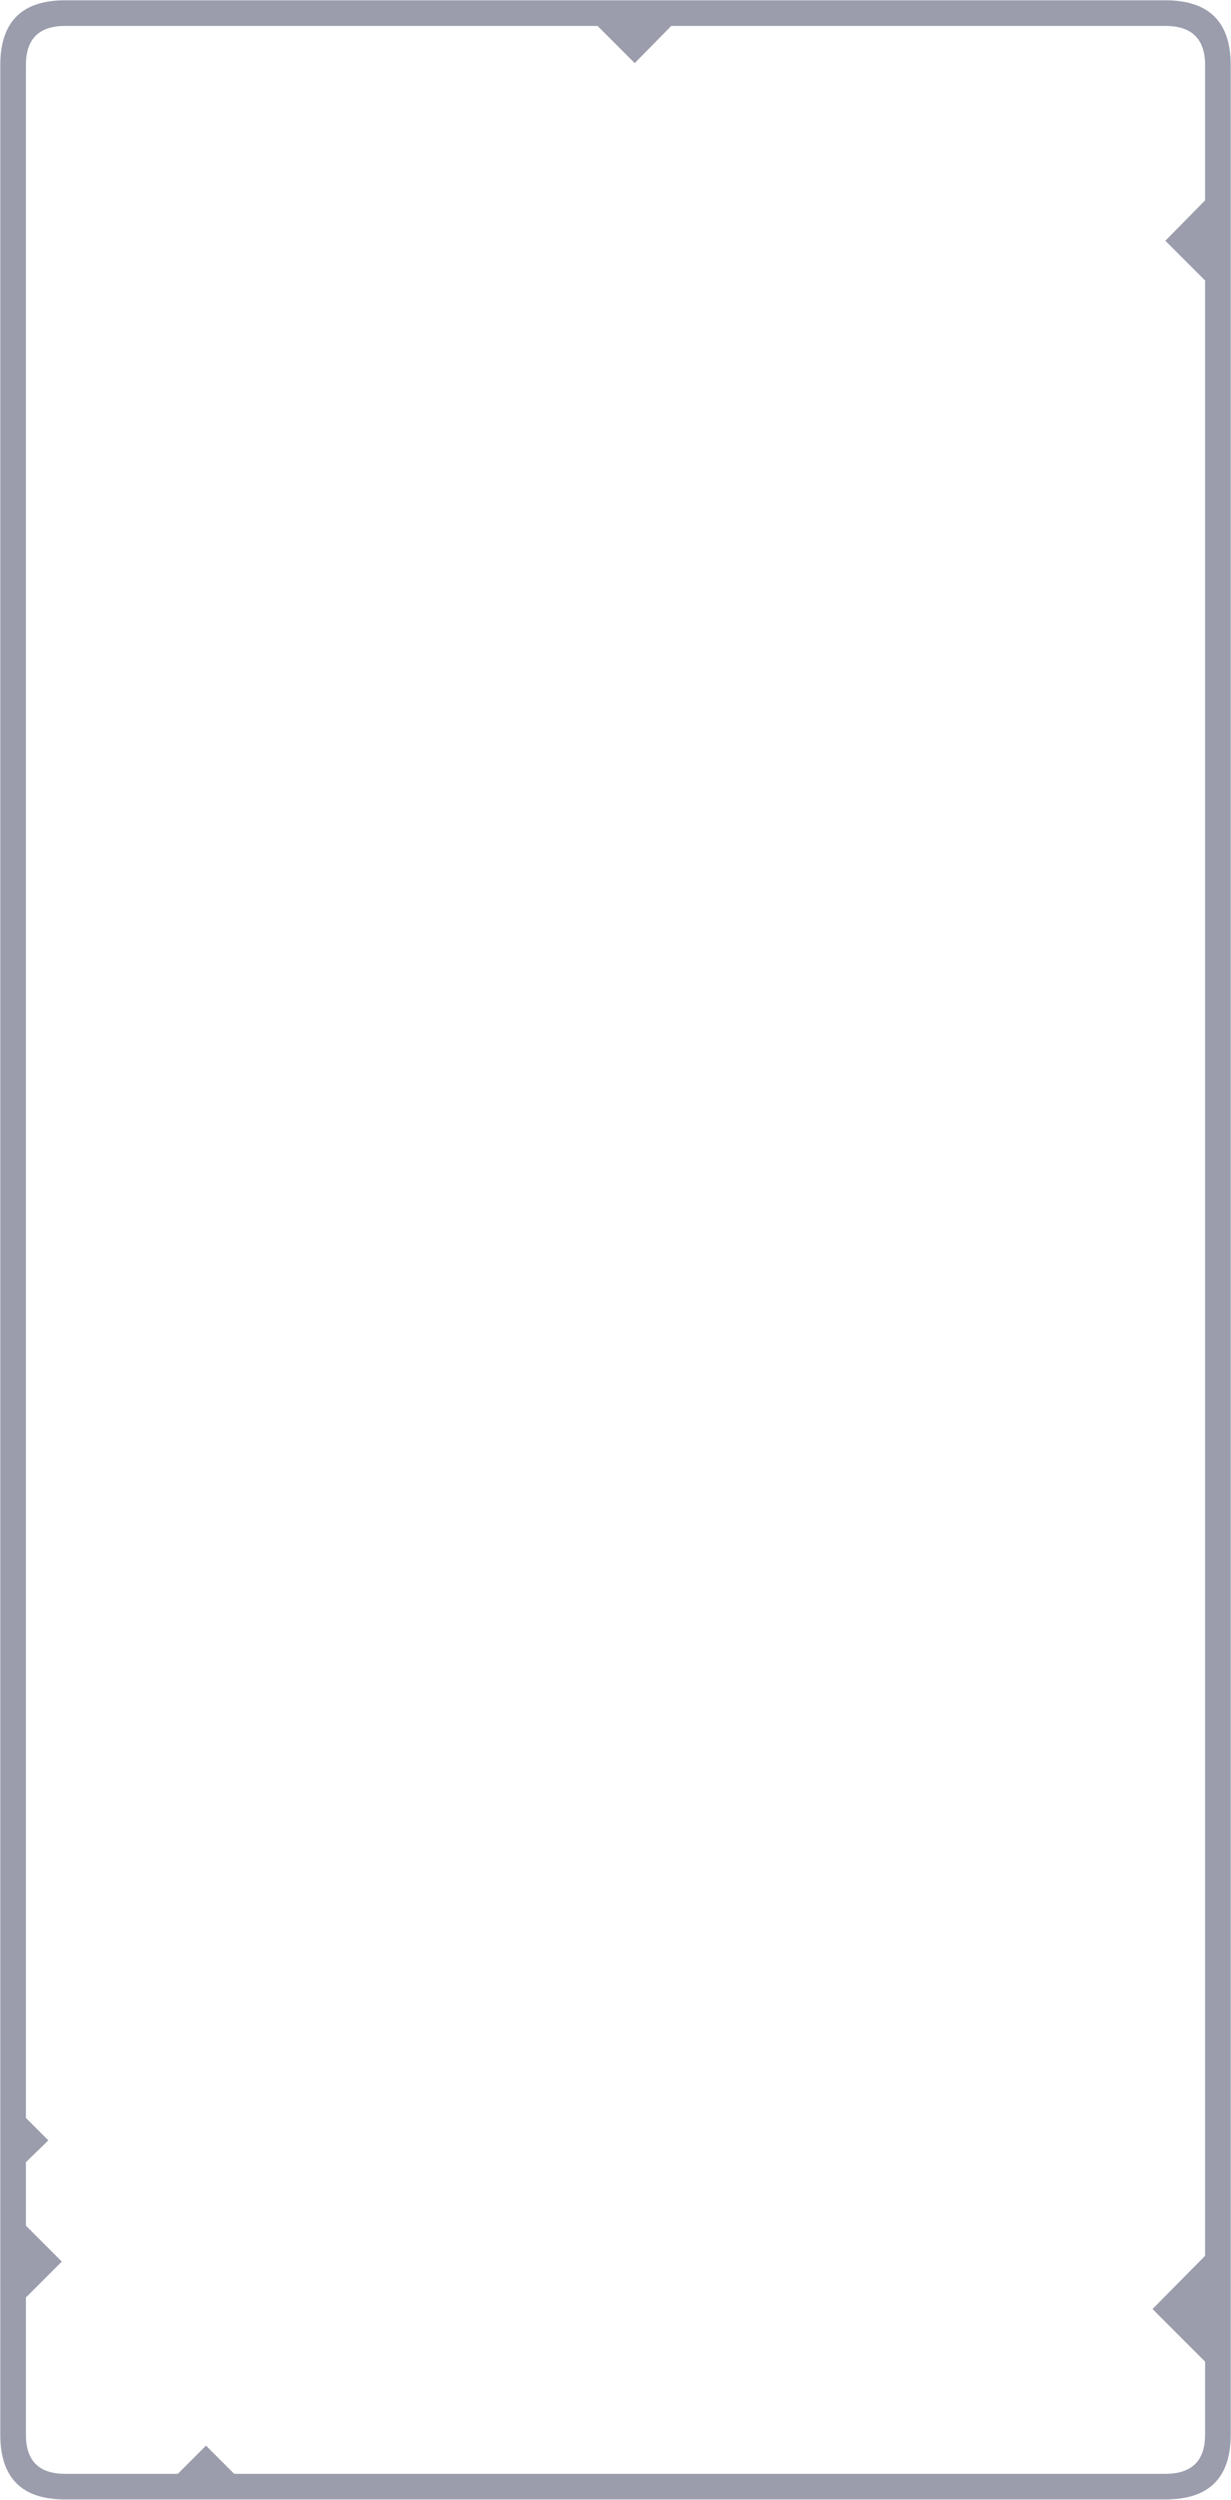 <svg width="340" height="690" viewBox="0 0 340 690" fill="none" xmlns="http://www.w3.org/2000/svg">
<path d="M175.31 17.426L165.044 7.16H17.957C10.759 7.16 7.16 10.759 7.16 17.957V584.605L13.355 590.8L7.16 596.818V614.341L17.072 624.253L7.16 634.165V672.043C7.16 679.241 10.759 682.84 17.957 682.84H49.109L56.897 675.052L64.685 682.84H321.866C329.182 682.84 332.84 679.241 332.84 672.043V651.865L318.326 637.351L332.84 622.66V77.429L321.866 66.455L332.84 55.304V17.957C332.84 10.759 329.182 7.16 321.866 7.16H185.399L175.31 17.426ZM339.92 17.957V672.043C339.92 683.961 333.902 689.92 321.866 689.92H17.957C6.039 689.92 0.08 683.961 0.08 672.043V17.957C0.08 6.039 6.039 0.08 17.957 0.08H321.866C333.902 0.08 339.92 6.039 339.92 17.957Z" fill="#9B9DAD"/>
</svg>
